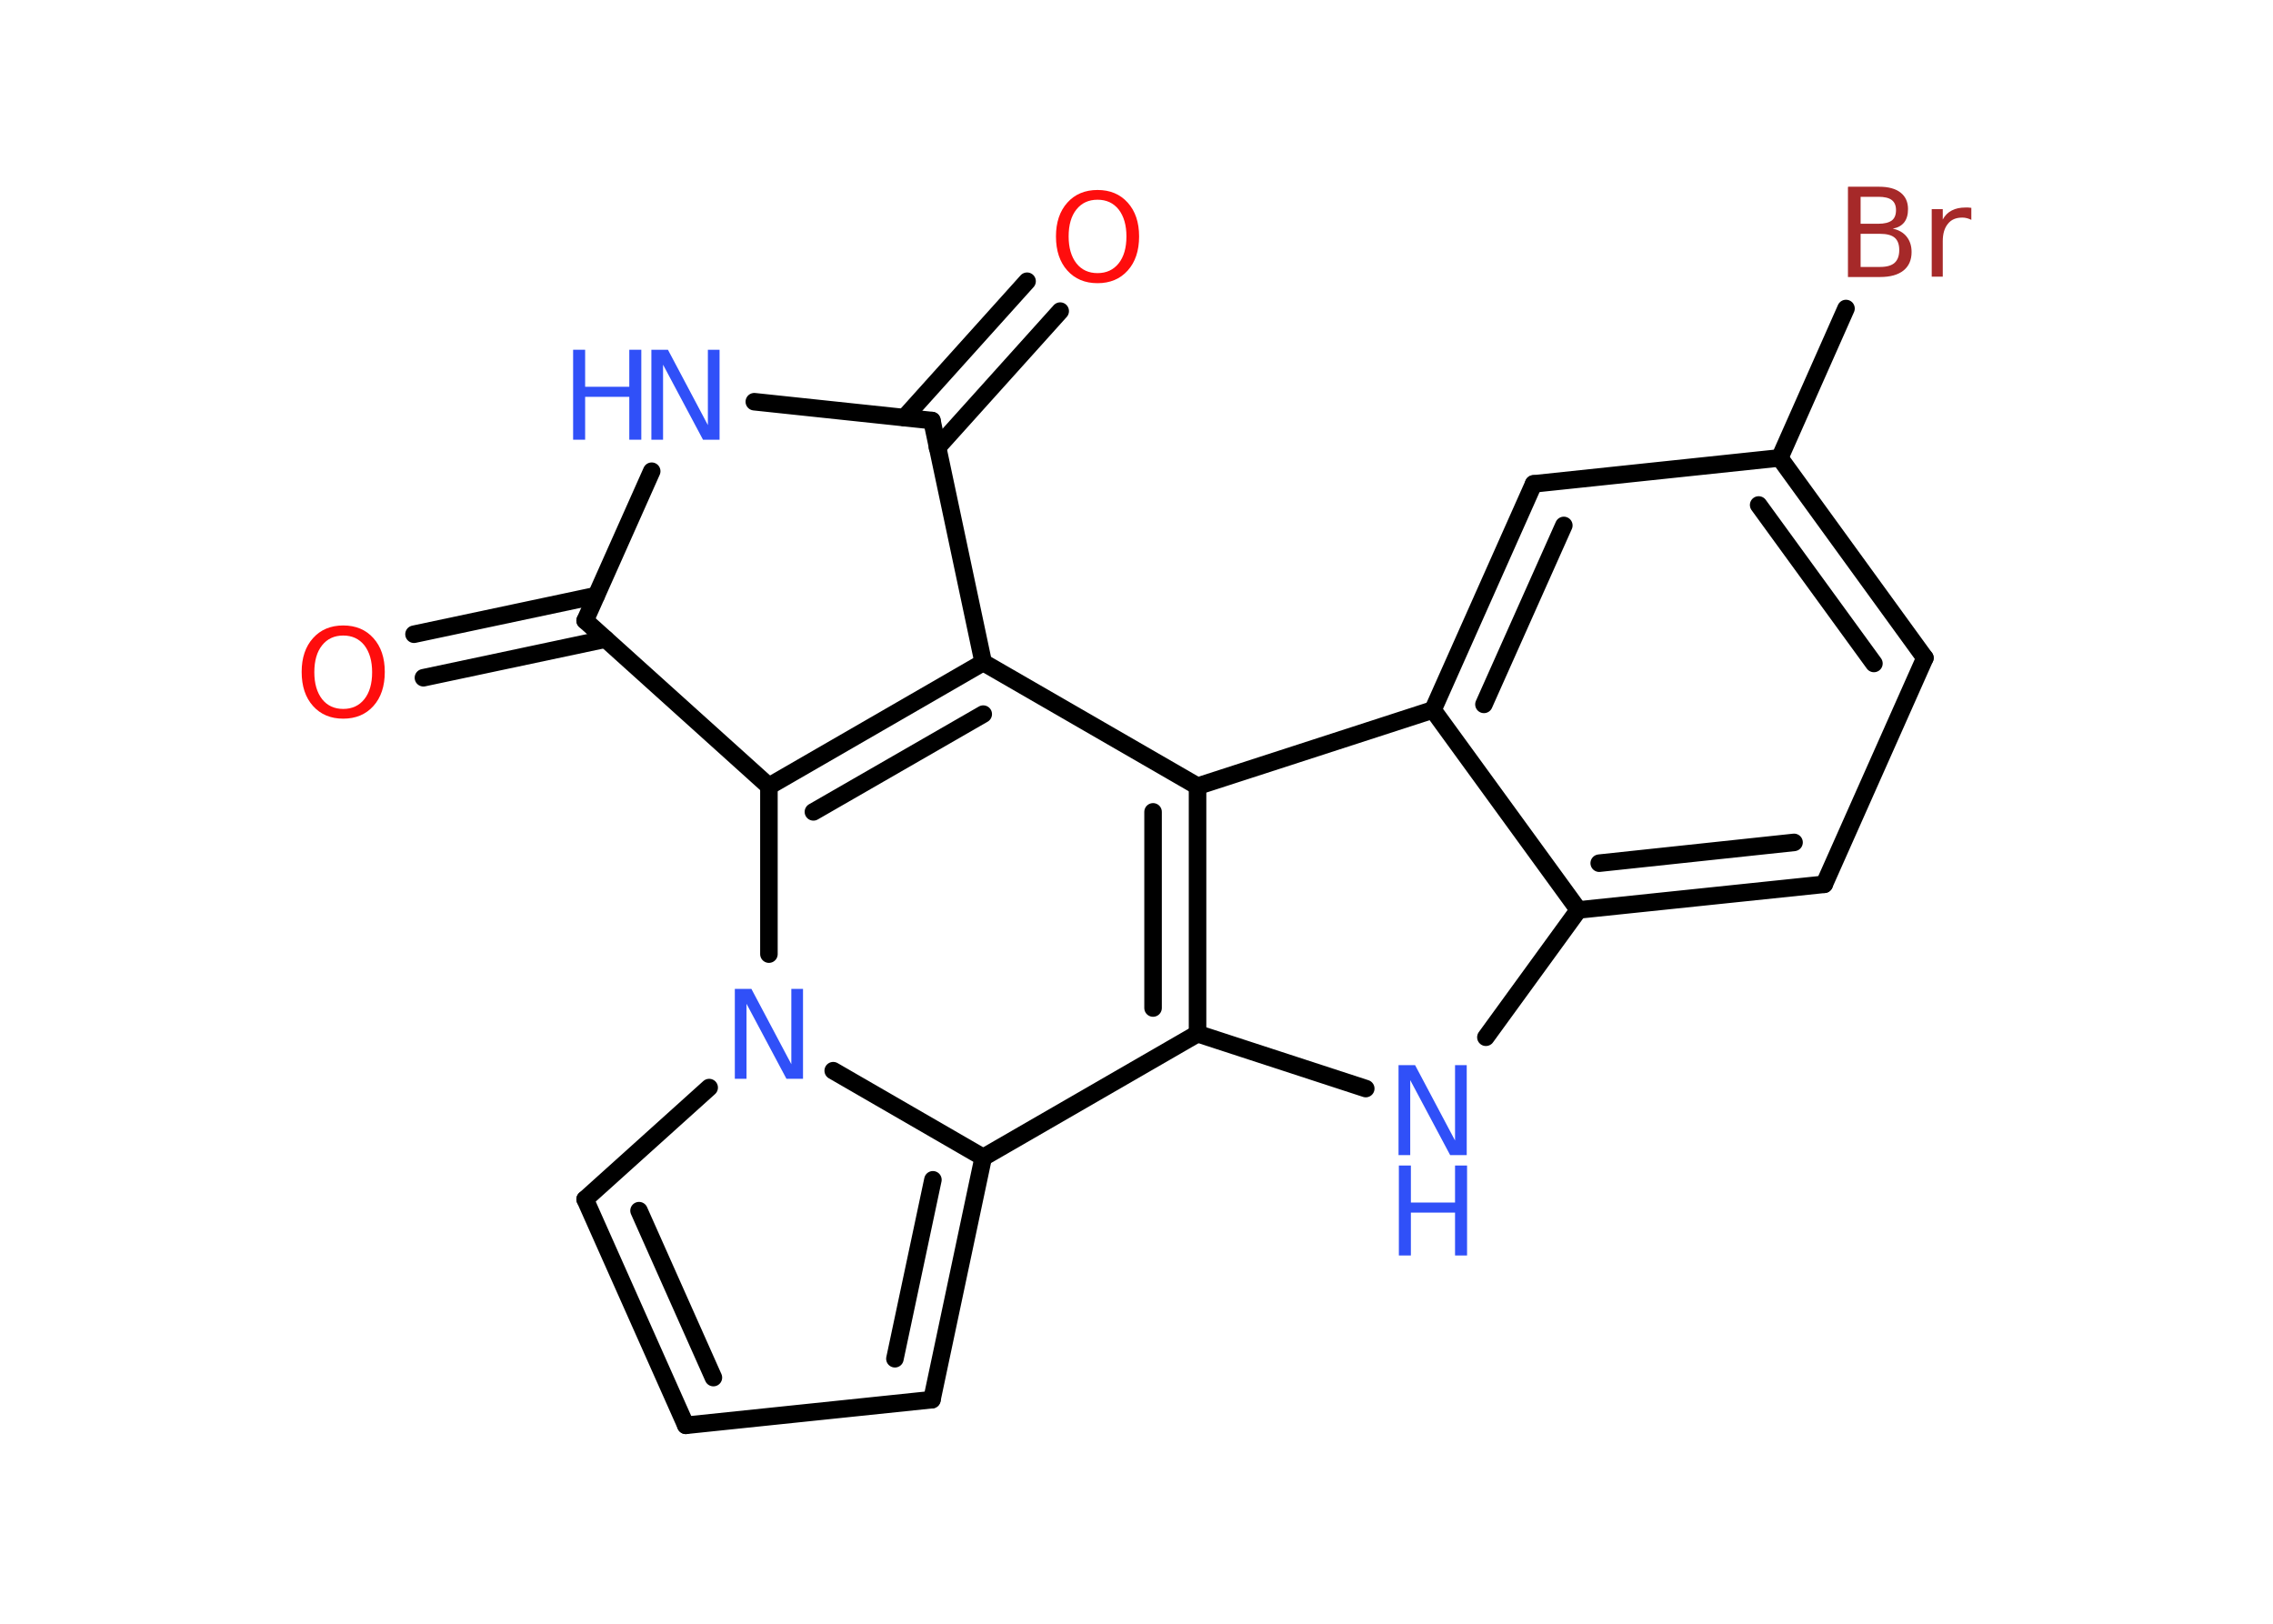 <?xml version='1.0' encoding='UTF-8'?>
<!DOCTYPE svg PUBLIC "-//W3C//DTD SVG 1.1//EN" "http://www.w3.org/Graphics/SVG/1.1/DTD/svg11.dtd">
<svg version='1.2' xmlns='http://www.w3.org/2000/svg' xmlns:xlink='http://www.w3.org/1999/xlink' width='70.0mm' height='50.0mm' viewBox='0 0 70.0 50.0'>
  <desc>Generated by the Chemistry Development Kit (http://github.com/cdk)</desc>
  <g stroke-linecap='round' stroke-linejoin='round' stroke='#000000' stroke-width='.54' fill='#3050F8'>
    <rect x='.0' y='.0' width='70.0' height='50.0' fill='#FFFFFF' stroke='none'/>
    <g id='mol1' class='mol'>
      <g id='mol1bnd1' class='bond'>
        <line x1='32.65' y1='9.58' x2='28.87' y2='13.78'/>
        <line x1='31.63' y1='8.66' x2='27.85' y2='12.86'/>
      </g>
      <line id='mol1bnd2' class='bond' x1='28.7' y1='12.95' x2='23.23' y2='12.37'/>
      <line id='mol1bnd3' class='bond' x1='20.07' y1='14.51' x2='18.02' y2='19.11'/>
      <g id='mol1bnd4' class='bond'>
        <line x1='18.65' y1='19.68' x2='13.04' y2='20.87'/>
        <line x1='18.36' y1='18.34' x2='12.75' y2='19.53'/>
      </g>
      <line id='mol1bnd5' class='bond' x1='18.02' y1='19.11' x2='23.68' y2='24.21'/>
      <g id='mol1bnd6' class='bond'>
        <line x1='30.28' y1='20.4' x2='23.68' y2='24.21'/>
        <line x1='30.28' y1='21.99' x2='25.05' y2='25.0'/>
      </g>
      <line id='mol1bnd7' class='bond' x1='28.7' y1='12.95' x2='30.28' y2='20.4'/>
      <line id='mol1bnd8' class='bond' x1='30.28' y1='20.4' x2='36.88' y2='24.21'/>
      <line id='mol1bnd9' class='bond' x1='36.88' y1='24.21' x2='44.13' y2='21.86'/>
      <g id='mol1bnd10' class='bond'>
        <line x1='47.23' y1='14.9' x2='44.13' y2='21.86'/>
        <line x1='48.16' y1='16.18' x2='45.7' y2='21.69'/>
      </g>
      <line id='mol1bnd11' class='bond' x1='47.23' y1='14.9' x2='54.81' y2='14.1'/>
      <line id='mol1bnd12' class='bond' x1='54.81' y1='14.1' x2='56.85' y2='9.5'/>
      <g id='mol1bnd13' class='bond'>
        <line x1='59.28' y1='20.26' x2='54.81' y2='14.1'/>
        <line x1='57.71' y1='20.43' x2='54.16' y2='15.55'/>
      </g>
      <line id='mol1bnd14' class='bond' x1='59.28' y1='20.26' x2='56.18' y2='27.23'/>
      <g id='mol1bnd15' class='bond'>
        <line x1='48.61' y1='28.02' x2='56.18' y2='27.23'/>
        <line x1='49.25' y1='26.58' x2='55.25' y2='25.94'/>
      </g>
      <line id='mol1bnd16' class='bond' x1='44.13' y1='21.86' x2='48.61' y2='28.02'/>
      <line id='mol1bnd17' class='bond' x1='48.61' y1='28.02' x2='45.76' y2='31.94'/>
      <line id='mol1bnd18' class='bond' x1='42.06' y1='33.52' x2='36.88' y2='31.83'/>
      <g id='mol1bnd19' class='bond'>
        <line x1='36.88' y1='31.83' x2='36.88' y2='24.21'/>
        <line x1='35.51' y1='31.04' x2='35.51' y2='25.0'/>
      </g>
      <line id='mol1bnd20' class='bond' x1='36.88' y1='31.83' x2='30.28' y2='35.64'/>
      <g id='mol1bnd21' class='bond'>
        <line x1='28.7' y1='43.1' x2='30.28' y2='35.64'/>
        <line x1='27.56' y1='41.84' x2='28.73' y2='36.33'/>
      </g>
      <line id='mol1bnd22' class='bond' x1='28.7' y1='43.1' x2='21.12' y2='43.89'/>
      <g id='mol1bnd23' class='bond'>
        <line x1='18.02' y1='36.93' x2='21.12' y2='43.89'/>
        <line x1='19.68' y1='37.28' x2='21.97' y2='42.42'/>
      </g>
      <line id='mol1bnd24' class='bond' x1='18.02' y1='36.93' x2='21.84' y2='33.49'/>
      <line id='mol1bnd25' class='bond' x1='23.68' y1='24.21' x2='23.68' y2='29.38'/>
      <line id='mol1bnd26' class='bond' x1='30.28' y1='35.64' x2='25.66' y2='32.97'/>
      <path id='mol1atm1' class='atom' d='M33.8 6.15q-.41 .0 -.65 .3q-.24 .3 -.24 .83q.0 .52 .24 .83q.24 .3 .65 .3q.41 .0 .65 -.3q.24 -.3 .24 -.83q.0 -.52 -.24 -.83q-.24 -.3 -.65 -.3zM33.8 5.85q.58 .0 .93 .39q.35 .39 .35 1.04q.0 .66 -.35 1.05q-.35 .39 -.93 .39q-.58 .0 -.93 -.39q-.35 -.39 -.35 -1.05q.0 -.65 .35 -1.04q.35 -.39 .93 -.39z' stroke='none' fill='#FF0D0D'/>
      <g id='mol1atm3' class='atom'>
        <path d='M20.07 10.77h.5l1.23 2.32v-2.32h.36v2.77h-.51l-1.23 -2.31v2.31h-.36v-2.77z' stroke='none'/>
        <path d='M17.65 10.77h.37v1.14h1.36v-1.14h.37v2.77h-.37v-1.32h-1.36v1.32h-.37v-2.77z' stroke='none'/>
      </g>
      <path id='mol1atm5' class='atom' d='M10.57 19.57q-.41 .0 -.65 .3q-.24 .3 -.24 .83q.0 .52 .24 .83q.24 .3 .65 .3q.41 .0 .65 -.3q.24 -.3 .24 -.83q.0 -.52 -.24 -.83q-.24 -.3 -.65 -.3zM10.57 19.26q.58 .0 .93 .39q.35 .39 .35 1.04q.0 .66 -.35 1.05q-.35 .39 -.93 .39q-.58 .0 -.93 -.39q-.35 -.39 -.35 -1.05q.0 -.65 .35 -1.04q.35 -.39 .93 -.39z' stroke='none' fill='#FF0D0D'/>
      <path id='mol1atm12' class='atom' d='M57.3 7.2v1.02h.6q.31 .0 .45 -.13q.14 -.13 .14 -.39q.0 -.26 -.14 -.38q-.14 -.12 -.45 -.12h-.6zM57.3 6.06v.83h.55q.27 .0 .41 -.1q.13 -.1 .13 -.32q.0 -.21 -.13 -.31q-.13 -.1 -.41 -.1h-.55zM56.92 5.75h.95q.43 .0 .66 .18q.23 .18 .23 .51q.0 .26 -.12 .41q-.12 .15 -.35 .19q.28 .06 .43 .25q.15 .19 .15 .47q.0 .37 -.25 .57q-.25 .2 -.72 .2h-.99v-2.77zM60.71 6.77q-.06 -.03 -.13 -.05q-.07 -.02 -.15 -.02q-.29 .0 -.44 .19q-.16 .19 -.16 .54v1.09h-.34v-2.08h.34v.32q.1 -.19 .28 -.28q.17 -.09 .42 -.09q.04 .0 .08 .0q.04 .0 .1 .01v.35z' stroke='none' fill='#A62929'/>
      <g id='mol1atm16' class='atom'>
        <path d='M43.08 32.8h.5l1.23 2.32v-2.32h.36v2.77h-.51l-1.23 -2.31v2.31h-.36v-2.77z' stroke='none'/>
        <path d='M43.08 35.89h.37v1.14h1.36v-1.14h.37v2.77h-.37v-1.32h-1.36v1.32h-.37v-2.77z' stroke='none'/>
      </g>
      <path id='mol1atm22' class='atom' d='M22.64 30.45h.5l1.23 2.32v-2.32h.36v2.77h-.51l-1.23 -2.31v2.31h-.36v-2.77z' stroke='none'/>
    </g>
  </g>
</svg>
